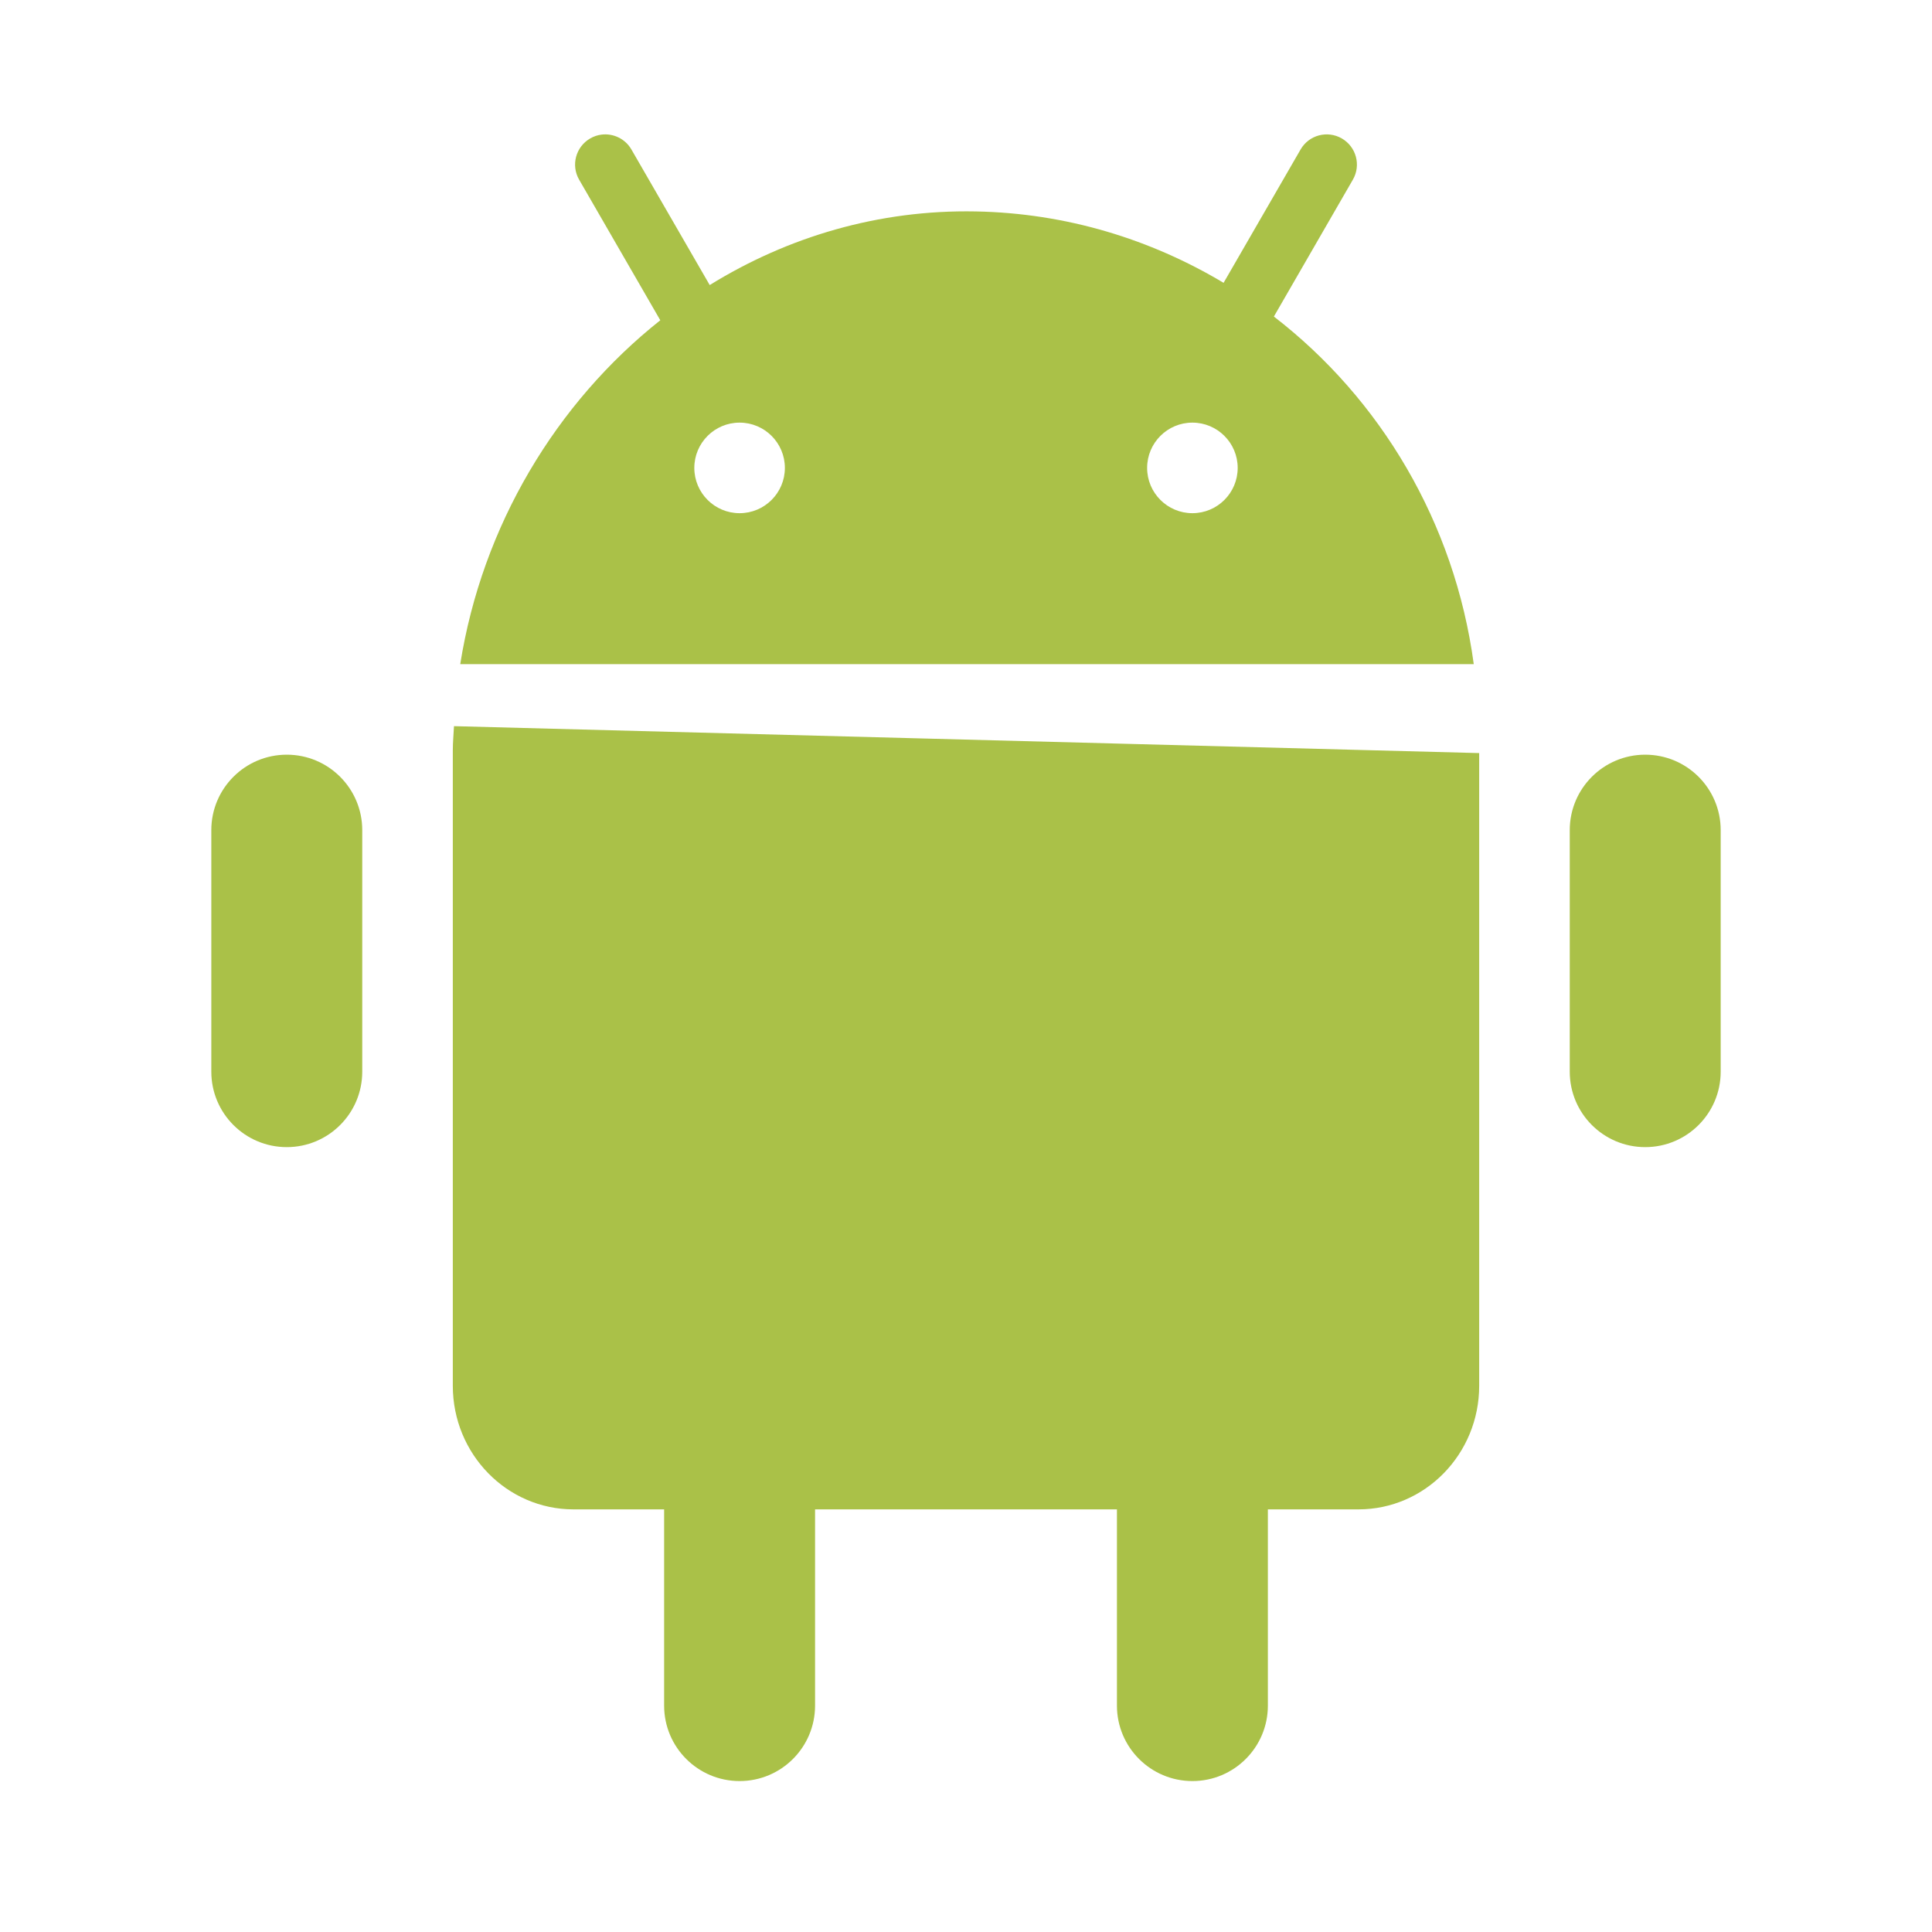 <svg fill="#AAC148" xmlns="http://www.w3.org/2000/svg"  viewBox="0 0 64 64" width="64px" height="64px"><path d="M 19.926 4.459 C 19.797 4.475 19.67 4.517 19.551 4.586 C 19.073 4.862 18.908 5.473 19.184 5.951 L 21.873 10.609 C 18.422 13.349 15.974 17.412 15.246 22 L 48.82 22 C 48.187 17.305 45.728 13.207 42.199 10.486 L 44.816 5.951 C 45.092 5.473 44.927 4.862 44.449 4.586 C 43.971 4.31 43.36 4.473 43.084 4.951 L 40.533 9.369 C 38.113 7.923 35.319 7.061 32.324 7.004 C 29.11 6.942 26.094 7.845 23.51 9.443 L 20.916 4.951 C 20.709 4.593 20.312 4.411 19.926 4.459 z M 24.5 14 C 25.328 14 26 14.672 26 15.5 C 26 16.328 25.328 17 24.5 17 C 23.672 17 23 16.328 23 15.5 C 23 14.672 23.672 14 24.5 14 z M 39.5 14 C 40.328 14 41 14.672 41 15.5 C 41 16.328 40.328 17 39.5 17 C 38.672 17 38 16.328 38 15.5 C 38 14.672 38.672 14 39.5 14 z M 15.039 24.055 C 15.027 24.321 15 24.584 15 24.852 L 15 45.906 C 15 48.166 16.791 50 19 50 L 22 50 L 22 56.5 C 22 57.881 23.119 59 24.5 59 C 25.881 59 27 57.881 27 56.5 L 27 50 L 37 50 L 37 56.5 C 37 57.881 38.119 59 39.5 59 C 40.881 59 42 57.881 42 56.5 L 42 50 L 45 50 C 47.209 50 49 48.166 49 45.906 L 49 24.947 L 15.039 24.055 z M 9.5 25 C 8.119 25 7 26.119 7 27.5 L 7 35.5 C 7 36.881 8.119 38 9.5 38 C 10.881 38 12 36.881 12 35.5 L 12 27.5 C 12 26.119 10.881 25 9.5 25 z M 54.5 25 C 53.119 25 52 26.119 52 27.5 L 52 35.5 C 52 36.881 53.119 38 54.5 38 C 55.881 38 57 36.881 57 35.5 L 57 27.5 C 57 26.119 55.881 25 54.5 25 z"/></svg>